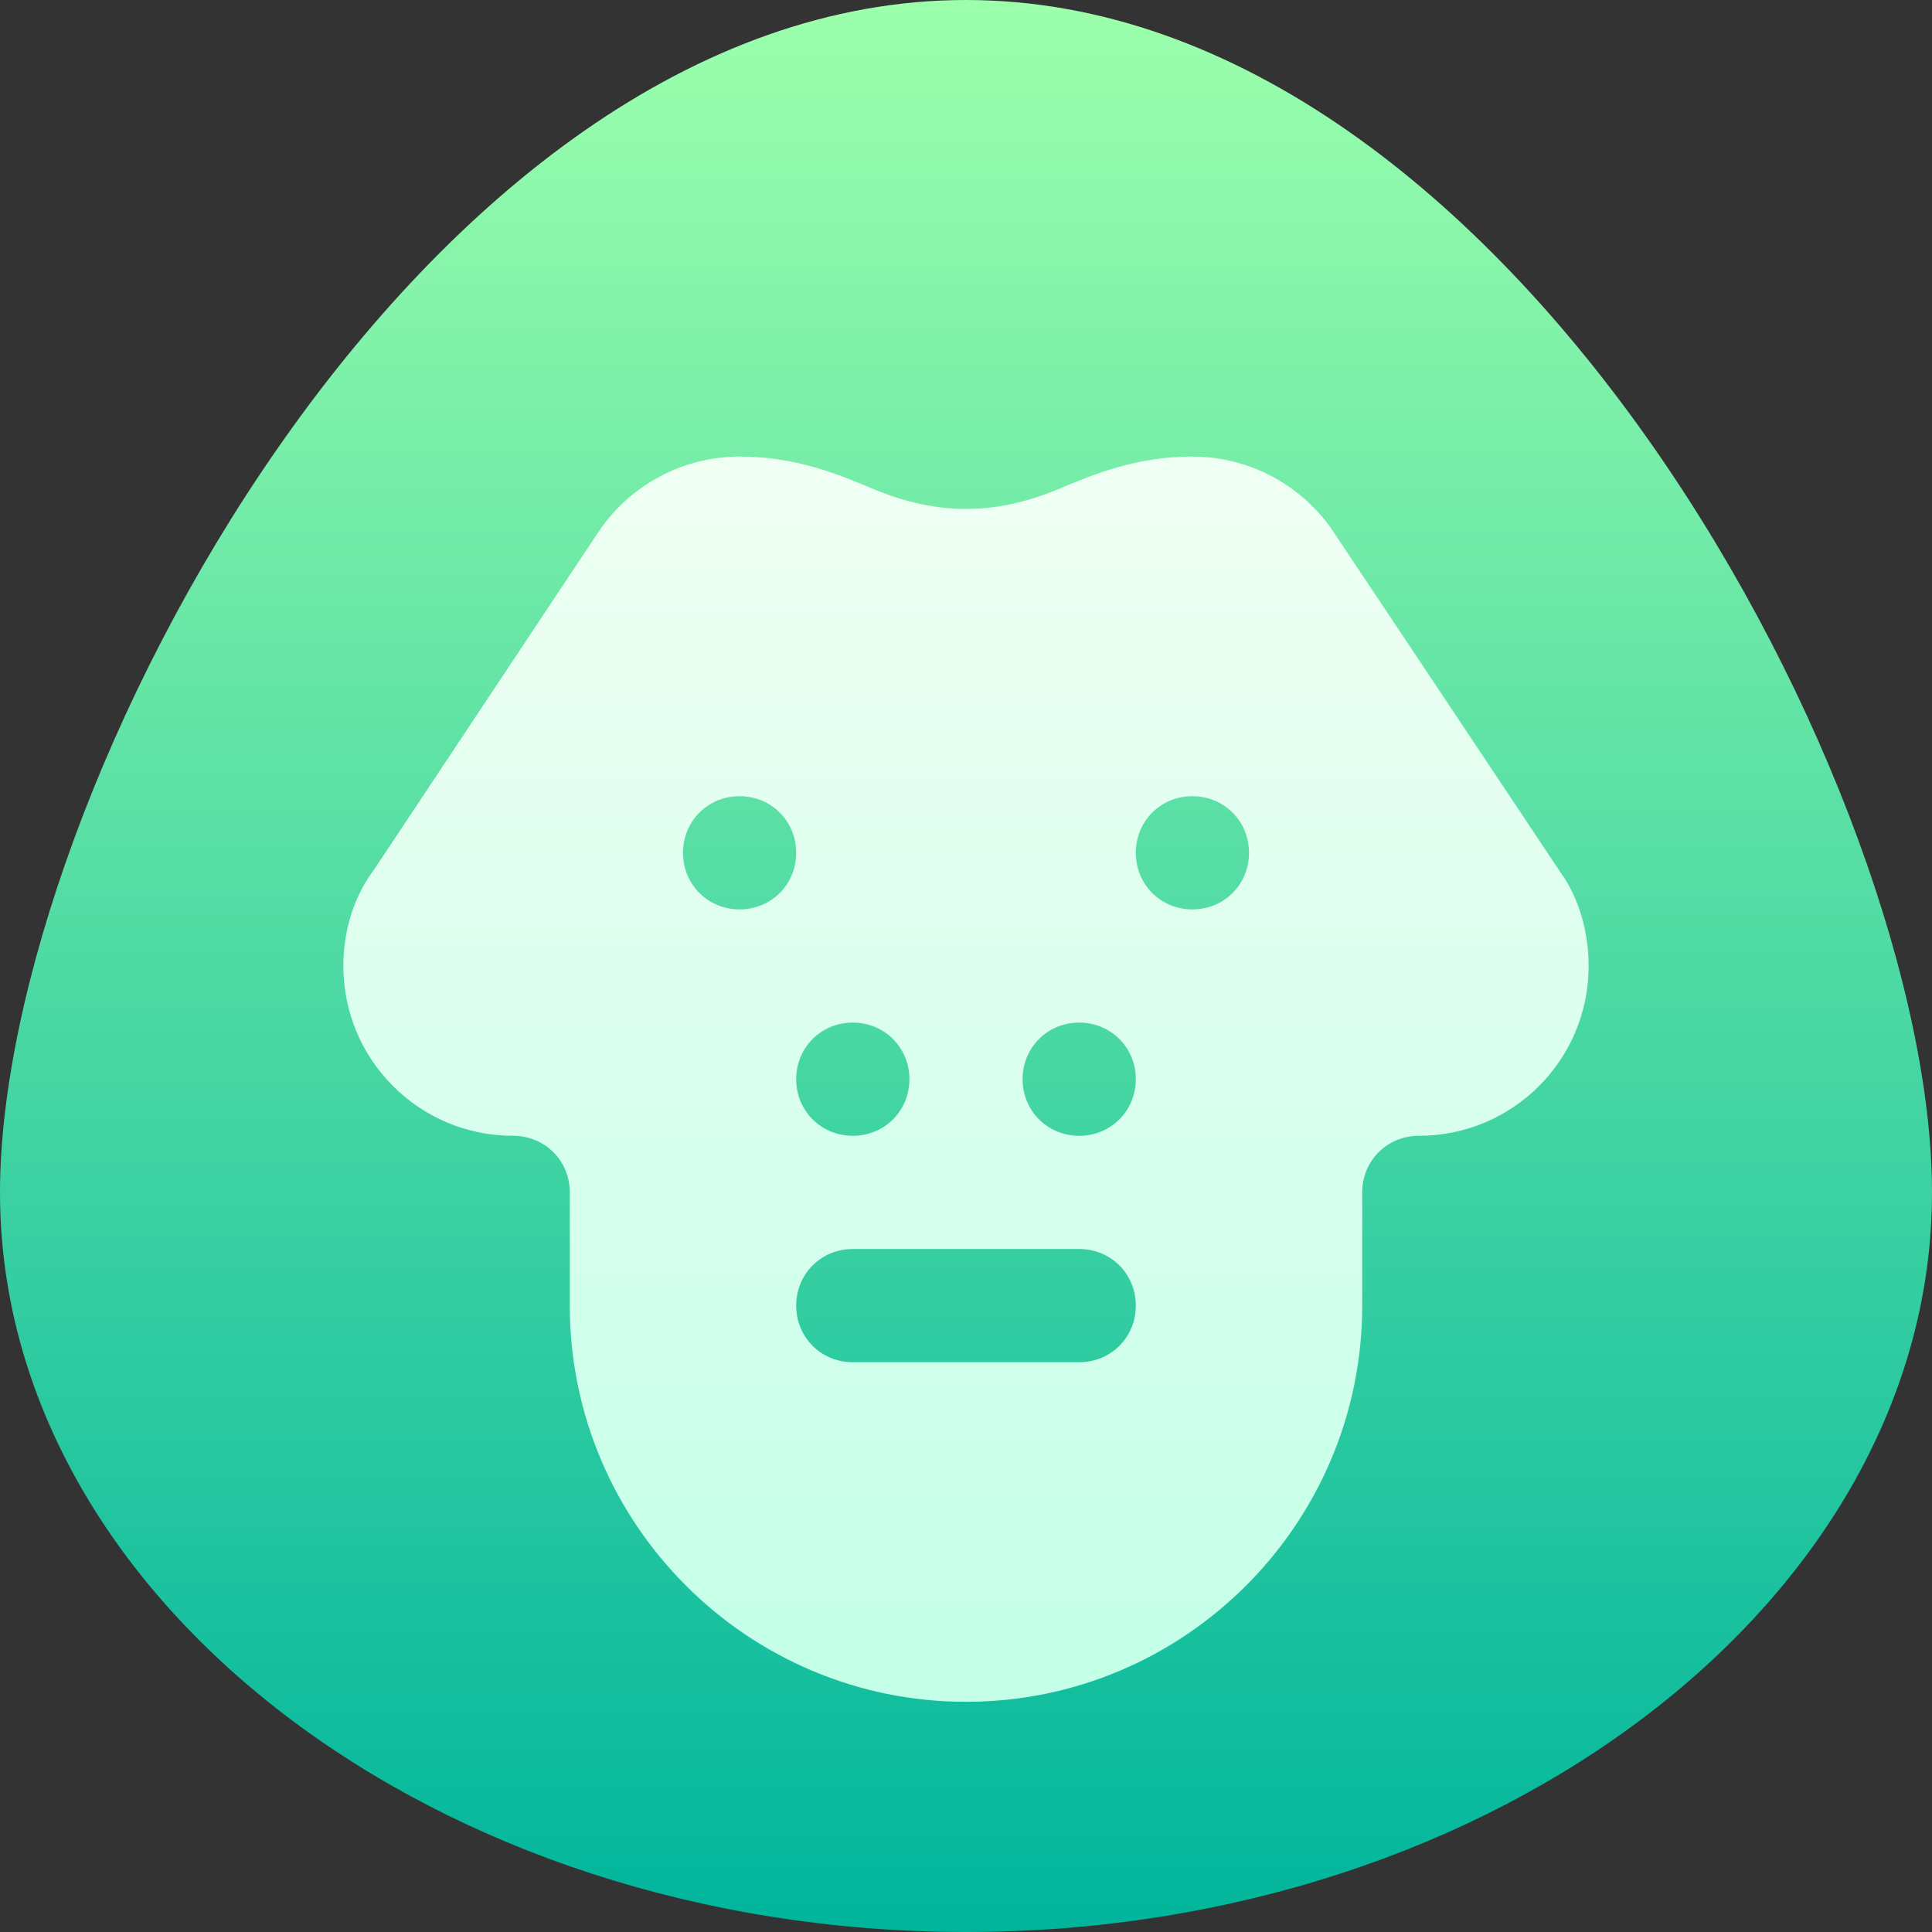 <svg id="Capa_1" enable-background="new 0 0 512 512" height="512" viewBox="0 0 512 512" width="512" xmlns="http://www.w3.org/2000/svg" xmlns:xlink="http://www.w3.org/1999/xlink"><rect x="0" y="0" width="512" height="512" fill="#333333" stroke="none"/><linearGradient id="SVGID_1_" gradientUnits="userSpaceOnUse" x1="256" x2="256" y1="512" y2="0"><stop offset="0" stop-color="#00b59c"/><stop offset="1" stop-color="#9cffac"/></linearGradient><linearGradient id="SVGID_2_" gradientUnits="userSpaceOnUse" x1="256" x2="256" y1="451" y2="121"><stop offset="0" stop-color="#c3ffe8"/><stop offset=".997" stop-color="#f0fff4"/></linearGradient><g><g><g><path d="m256 0c-144.756 0-256 210.941-256 316 0 107.52 115.404 196 256 196s256-88.48 256-196c0-105.059-111.244-316-256-316z" fill="url(#SVGID_1_)"/></g></g><g><g><path d="m413.5 231.1-60-90c-8.401-12.6-22.5-20.1-37.5-20.1-14.7 0-25.8 4.499-35.7 8.699-16.8 6.899-31.8 6.899-48.6 0-9.901-4.2-21-8.699-35.7-8.699-15 0-29.099 7.5-37.5 20.1l-59.399 89.399c-5.4 7.201-8.101 16.201-8.101 25.501 0 24.898 20.099 45 45 45 8.401 0 15 6.599 15 15v30c0 57.9 47.1 105 105 105s105-47.1 105-105v-30c0-8.401 6.599-15 15-15 24.901 0 45-20.102 45-45 0-9.3-2.701-18.3-7.5-24.9zm-187.5 39.9c8.401 0 15 6.599 15 15 0 8.399-6.599 15-15 15s-15-6.601-15-15c0-8.401 6.599-15 15-15zm-30-30c-8.401 0-15-6.601-15-15 0-8.401 6.599-15 15-15s15 6.599 15 15c0 8.399-6.599 15-15 15zm90 120h-60c-8.401 0-15-6.601-15-15 0-8.401 6.599-15 15-15h60c8.401 0 15 6.599 15 15 0 8.399-6.599 15-15 15zm0-60c-8.401 0-15-6.601-15-15 0-8.401 6.599-15 15-15s15 6.599 15 15c0 8.399-6.599 15-15 15zm30-60c-8.401 0-15-6.601-15-15 0-8.401 6.599-15 15-15s15 6.599 15 15c0 8.399-6.599 15-15 15z" fill="url(#SVGID_2_)"/></g></g></g></svg>